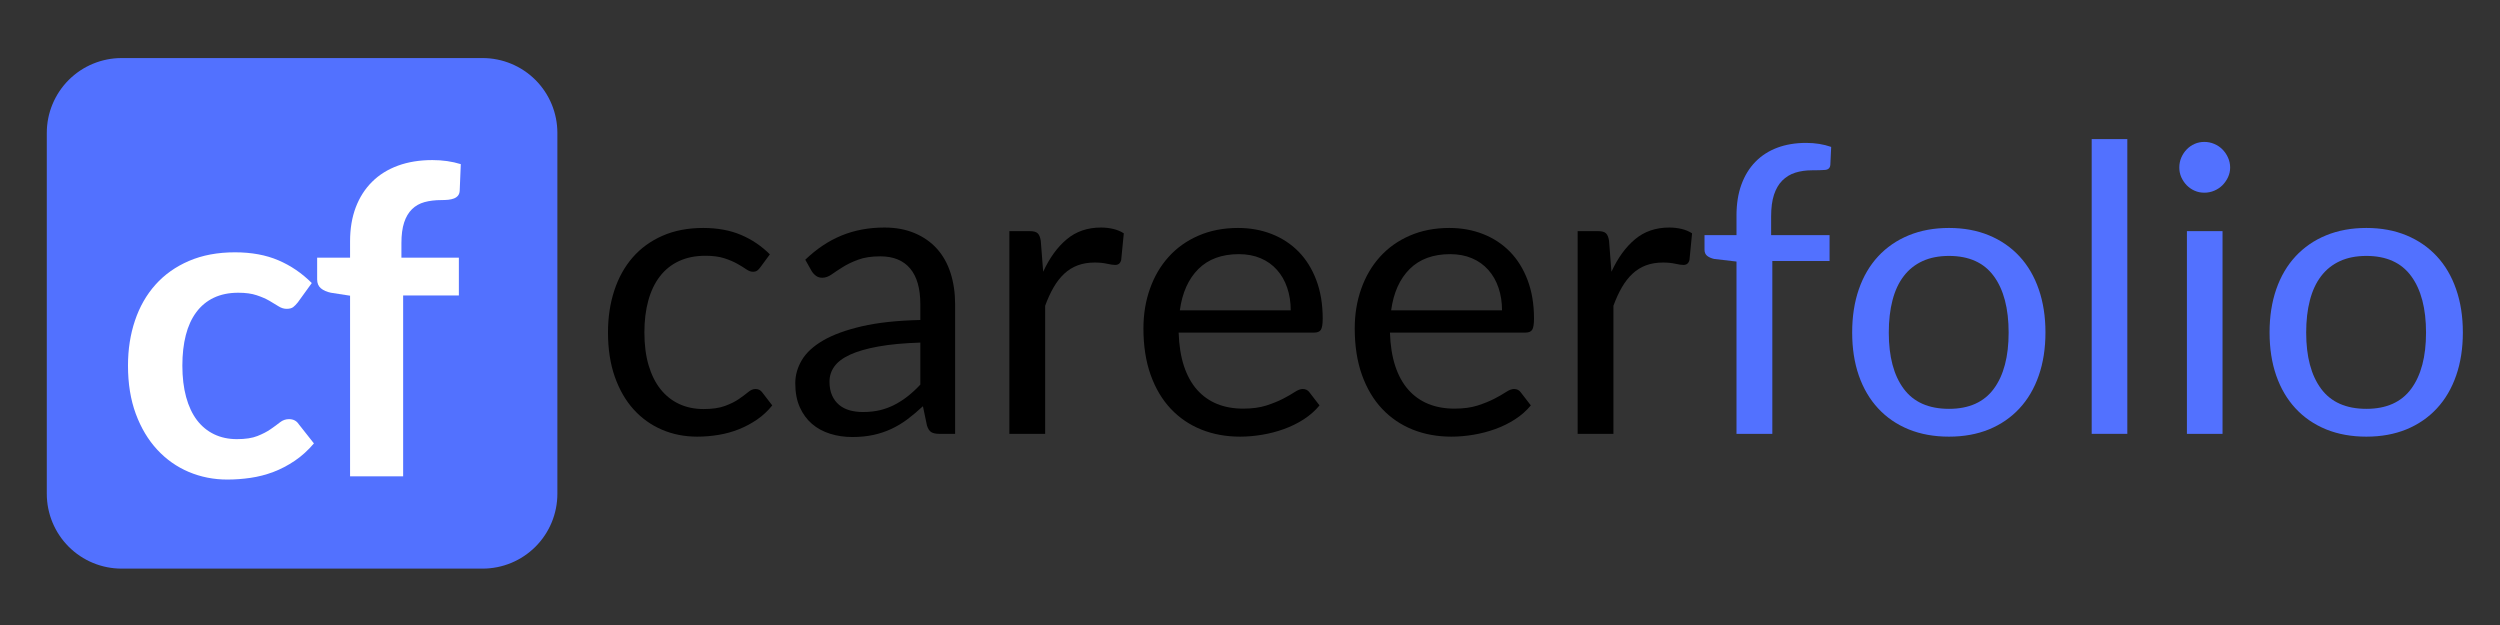 <svg xmlns="http://www.w3.org/2000/svg" xmlns:xlink="http://www.w3.org/1999/xlink" width="1000" zoomAndPan="magnify" viewBox="0 0 750 187.5" height="250" preserveAspectRatio="xMidYMid meet" version="1.0"><rect x="0" y="0" width="750" height="187.5" fill="#333333" stroke="none"/><defs><g/><clipPath id="723e1c7718"><path d="M 14.039 17.418 L 167.211 17.418 L 167.211 170.586 L 14.039 170.586 Z M 14.039 17.418 " clip-rule="nonzero"/></clipPath><clipPath id="b7eb6abac2"><path d="M 36.48 17.418 L 144.77 17.418 C 150.723 17.418 156.43 19.781 160.637 23.988 C 164.848 28.199 167.211 33.906 167.211 39.855 L 167.211 148.148 C 167.211 154.098 164.848 159.805 160.637 164.016 C 156.43 168.223 150.723 170.586 144.77 170.586 L 36.48 170.586 C 30.527 170.586 24.82 168.223 20.613 164.016 C 16.406 159.805 14.039 154.098 14.039 148.148 L 14.039 39.855 C 14.039 33.906 16.406 28.199 20.613 23.988 C 24.82 19.781 30.527 17.418 36.48 17.418 Z M 36.48 17.418 " clip-rule="nonzero"/></clipPath></defs><g fill="#000000" fill-opacity="1"><g transform="translate(177.349, 130.152)"><g><path d="M 50.781 -50 C 50.469 -49.562 50.148 -49.223 49.828 -48.984 C 49.504 -48.742 49.062 -48.625 48.5 -48.625 C 47.906 -48.625 47.242 -48.875 46.516 -49.375 C 45.797 -49.875 44.906 -50.422 43.844 -51.016 C 42.789 -51.617 41.492 -52.172 39.953 -52.672 C 38.41 -53.172 36.52 -53.422 34.281 -53.422 C 31.281 -53.422 28.641 -52.891 26.359 -51.828 C 24.078 -50.773 22.164 -49.25 20.625 -47.25 C 19.082 -45.25 17.922 -42.828 17.141 -39.984 C 16.359 -37.141 15.969 -33.957 15.969 -30.438 C 15.969 -26.75 16.383 -23.473 17.219 -20.609 C 18.062 -17.754 19.254 -15.352 20.797 -13.406 C 22.336 -11.469 24.195 -9.988 26.375 -8.969 C 28.562 -7.945 31.016 -7.438 33.734 -7.438 C 36.336 -7.438 38.477 -7.75 40.156 -8.375 C 41.844 -9 43.234 -9.691 44.328 -10.453 C 45.43 -11.211 46.352 -11.898 47.094 -12.516 C 47.832 -13.141 48.562 -13.453 49.281 -13.453 C 50.164 -13.453 50.848 -13.109 51.328 -12.422 L 54.328 -8.531 C 53.004 -6.883 51.5 -5.477 49.812 -4.312 C 48.133 -3.156 46.328 -2.188 44.391 -1.406 C 42.453 -0.625 40.422 -0.055 38.297 0.297 C 36.18 0.66 34.02 0.844 31.812 0.844 C 28.008 0.844 24.477 0.145 21.219 -1.25 C 17.957 -2.656 15.125 -4.688 12.719 -7.344 C 10.32 -10.008 8.441 -13.281 7.078 -17.156 C 5.723 -21.039 5.047 -25.469 5.047 -30.438 C 5.047 -34.957 5.676 -39.141 6.938 -42.984 C 8.195 -46.828 10.035 -50.141 12.453 -52.922 C 14.879 -55.703 17.863 -57.867 21.406 -59.422 C 24.945 -60.984 29.02 -61.766 33.625 -61.766 C 37.906 -61.766 41.676 -61.07 44.938 -59.688 C 48.195 -58.312 51.086 -56.363 53.609 -53.844 Z M 50.781 -50 "/></g></g></g><g fill="#000000" fill-opacity="1"><g transform="translate(234.676, 130.152)"><g><path d="M 41.422 -27.375 C 36.492 -27.219 32.301 -26.828 28.844 -26.203 C 25.383 -25.578 22.562 -24.766 20.375 -23.766 C 18.195 -22.766 16.617 -21.582 15.641 -20.219 C 14.66 -18.863 14.172 -17.348 14.172 -15.672 C 14.172 -14.066 14.43 -12.68 14.953 -11.516 C 15.473 -10.359 16.18 -9.41 17.078 -8.672 C 17.973 -7.93 19.031 -7.391 20.25 -7.047 C 21.477 -6.711 22.789 -6.547 24.188 -6.547 C 26.07 -6.547 27.797 -6.734 29.359 -7.109 C 30.922 -7.492 32.391 -8.047 33.766 -8.766 C 35.148 -9.484 36.473 -10.344 37.734 -11.344 C 38.992 -12.344 40.223 -13.484 41.422 -14.766 Z M 6.906 -52.234 C 10.27 -55.473 13.891 -57.891 17.766 -59.484 C 21.648 -61.086 25.953 -61.891 30.672 -61.891 C 34.078 -61.891 37.098 -61.328 39.734 -60.203 C 42.379 -59.086 44.602 -57.531 46.406 -55.531 C 48.207 -53.531 49.566 -51.109 50.484 -48.266 C 51.398 -45.422 51.859 -42.301 51.859 -38.906 L 51.859 0 L 47.125 0 C 46.082 0 45.281 -0.164 44.719 -0.5 C 44.156 -0.844 43.719 -1.516 43.406 -2.516 L 42.203 -8.281 C 40.598 -6.801 39.035 -5.488 37.516 -4.344 C 35.992 -3.207 34.395 -2.25 32.719 -1.469 C 31.039 -0.688 29.25 -0.086 27.344 0.328 C 25.445 0.742 23.336 0.953 21.016 0.953 C 18.648 0.953 16.426 0.625 14.344 -0.031 C 12.258 -0.688 10.445 -1.676 8.906 -3 C 7.375 -4.32 6.156 -5.992 5.25 -8.016 C 4.352 -10.035 3.906 -12.426 3.906 -15.188 C 3.906 -17.594 4.562 -19.906 5.875 -22.125 C 7.195 -24.344 9.336 -26.312 12.297 -28.031 C 15.266 -29.75 19.129 -31.16 23.891 -32.266 C 28.648 -33.367 34.492 -34 41.422 -34.156 L 41.422 -38.906 C 41.422 -43.625 40.398 -47.191 38.359 -49.609 C 36.316 -52.035 33.336 -53.25 29.422 -53.25 C 26.773 -53.25 24.562 -52.914 22.781 -52.25 C 21 -51.594 19.457 -50.852 18.156 -50.031 C 16.852 -49.219 15.734 -48.477 14.797 -47.812 C 13.859 -47.156 12.926 -46.828 12 -46.828 C 11.281 -46.828 10.66 -47.016 10.141 -47.391 C 9.617 -47.773 9.18 -48.25 8.828 -48.812 Z M 6.906 -52.234 "/></g></g></g><g fill="#000000" fill-opacity="1"><g transform="translate(294.344, 130.152)"><g><path d="M 18.609 -48.625 C 20.523 -52.789 22.883 -56.039 25.688 -58.375 C 28.488 -60.719 31.91 -61.891 35.953 -61.891 C 37.234 -61.891 38.461 -61.75 39.641 -61.469 C 40.828 -61.188 41.879 -60.75 42.797 -60.156 L 42.016 -52.172 C 41.773 -51.172 41.176 -50.672 40.219 -50.672 C 39.656 -50.672 38.832 -50.789 37.75 -51.031 C 36.676 -51.27 35.457 -51.391 34.094 -51.391 C 32.176 -51.391 30.469 -51.109 28.969 -50.547 C 27.469 -49.984 26.125 -49.148 24.938 -48.047 C 23.758 -46.953 22.695 -45.594 21.75 -43.969 C 20.812 -42.352 19.961 -40.504 19.203 -38.422 L 19.203 0 L 8.469 0 L 8.469 -60.812 L 14.594 -60.812 C 15.75 -60.812 16.547 -60.586 16.984 -60.141 C 17.43 -59.703 17.734 -58.945 17.891 -57.875 Z M 18.609 -48.625 "/></g></g></g><g fill="#000000" fill-opacity="1"><g transform="translate(338.045, 130.152)"><g><path d="M 49.172 -37.047 C 49.172 -39.523 48.816 -41.789 48.109 -43.844 C 47.41 -45.906 46.391 -47.688 45.047 -49.188 C 43.711 -50.695 42.082 -51.859 40.156 -52.672 C 38.238 -53.492 36.062 -53.906 33.625 -53.906 C 28.5 -53.906 24.441 -52.414 21.453 -49.438 C 18.473 -46.457 16.625 -42.328 15.906 -37.047 Z M 57.812 -8.531 C 56.488 -6.926 54.906 -5.531 53.062 -4.344 C 51.227 -3.164 49.258 -2.195 47.156 -1.438 C 45.051 -0.676 42.879 -0.109 40.641 0.266 C 38.398 0.648 36.18 0.844 33.984 0.844 C 29.773 0.844 25.898 0.133 22.359 -1.281 C 18.816 -2.707 15.754 -4.789 13.172 -7.531 C 10.598 -10.27 8.586 -13.66 7.141 -17.703 C 5.703 -21.742 4.984 -26.391 4.984 -31.641 C 4.984 -35.879 5.633 -39.836 6.938 -43.516 C 8.238 -47.203 10.109 -50.395 12.547 -53.094 C 14.984 -55.801 17.961 -57.922 21.484 -59.453 C 25.016 -60.992 28.977 -61.766 33.375 -61.766 C 37.02 -61.766 40.391 -61.156 43.484 -59.938 C 46.586 -58.719 49.27 -56.957 51.531 -54.656 C 53.789 -52.352 55.562 -49.508 56.844 -46.125 C 58.125 -42.75 58.766 -38.898 58.766 -34.578 C 58.766 -32.898 58.582 -31.781 58.219 -31.219 C 57.863 -30.656 57.188 -30.375 56.188 -30.375 L 15.547 -30.375 C 15.672 -26.531 16.203 -23.188 17.141 -20.344 C 18.078 -17.508 19.383 -15.141 21.062 -13.234 C 22.75 -11.336 24.754 -9.914 27.078 -8.969 C 29.398 -8.031 32 -7.562 34.875 -7.562 C 37.562 -7.562 39.875 -7.867 41.812 -8.484 C 43.75 -9.109 45.414 -9.781 46.812 -10.5 C 48.219 -11.227 49.391 -11.898 50.328 -12.516 C 51.273 -13.141 52.086 -13.453 52.766 -13.453 C 53.648 -13.453 54.332 -13.109 54.812 -12.422 Z M 57.812 -8.531 "/></g></g></g><g fill="#000000" fill-opacity="1"><g transform="translate(401.435, 130.152)"><g><path d="M 49.172 -37.047 C 49.172 -39.523 48.816 -41.789 48.109 -43.844 C 47.41 -45.906 46.391 -47.688 45.047 -49.188 C 43.711 -50.695 42.082 -51.859 40.156 -52.672 C 38.238 -53.492 36.062 -53.906 33.625 -53.906 C 28.5 -53.906 24.441 -52.414 21.453 -49.438 C 18.473 -46.457 16.625 -42.328 15.906 -37.047 Z M 57.812 -8.531 C 56.488 -6.926 54.906 -5.531 53.062 -4.344 C 51.227 -3.164 49.258 -2.195 47.156 -1.438 C 45.051 -0.676 42.879 -0.109 40.641 0.266 C 38.398 0.648 36.18 0.844 33.984 0.844 C 29.773 0.844 25.898 0.133 22.359 -1.281 C 18.816 -2.707 15.754 -4.789 13.172 -7.531 C 10.598 -10.27 8.586 -13.66 7.141 -17.703 C 5.703 -21.742 4.984 -26.391 4.984 -31.641 C 4.984 -35.879 5.633 -39.836 6.938 -43.516 C 8.238 -47.203 10.109 -50.395 12.547 -53.094 C 14.984 -55.801 17.961 -57.922 21.484 -59.453 C 25.016 -60.992 28.977 -61.766 33.375 -61.766 C 37.02 -61.766 40.391 -61.156 43.484 -59.938 C 46.586 -58.719 49.27 -56.957 51.531 -54.656 C 53.789 -52.352 55.562 -49.508 56.844 -46.125 C 58.125 -42.75 58.766 -38.898 58.766 -34.578 C 58.766 -32.898 58.582 -31.781 58.219 -31.219 C 57.863 -30.656 57.188 -30.375 56.188 -30.375 L 15.547 -30.375 C 15.672 -26.531 16.203 -23.188 17.141 -20.344 C 18.078 -17.508 19.383 -15.141 21.062 -13.234 C 22.75 -11.336 24.754 -9.914 27.078 -8.969 C 29.398 -8.031 32 -7.562 34.875 -7.562 C 37.562 -7.562 39.875 -7.867 41.812 -8.484 C 43.75 -9.109 45.414 -9.781 46.812 -10.5 C 48.219 -11.227 49.391 -11.898 50.328 -12.516 C 51.273 -13.141 52.086 -13.453 52.766 -13.453 C 53.648 -13.453 54.332 -13.109 54.812 -12.422 Z M 57.812 -8.531 "/></g></g></g><g fill="#000000" fill-opacity="1"><g transform="translate(464.825, 130.152)"><g><path d="M 18.609 -48.625 C 20.523 -52.789 22.883 -56.039 25.688 -58.375 C 28.488 -60.719 31.91 -61.891 35.953 -61.891 C 37.234 -61.891 38.461 -61.75 39.641 -61.469 C 40.828 -61.188 41.879 -60.75 42.797 -60.156 L 42.016 -52.172 C 41.773 -51.172 41.176 -50.672 40.219 -50.672 C 39.656 -50.672 38.832 -50.789 37.75 -51.031 C 36.676 -51.27 35.457 -51.391 34.094 -51.391 C 32.176 -51.391 30.469 -51.109 28.969 -50.547 C 27.469 -49.984 26.125 -49.148 24.938 -48.047 C 23.758 -46.953 22.695 -45.594 21.75 -43.969 C 20.812 -42.352 19.961 -40.504 19.203 -38.422 L 19.203 0 L 8.469 0 L 8.469 -60.812 L 14.594 -60.812 C 15.75 -60.812 16.547 -60.586 16.984 -60.141 C 17.43 -59.703 17.734 -58.945 17.891 -57.875 Z M 18.609 -48.625 "/></g></g></g><g fill="#5271ff" fill-opacity="1"><g transform="translate(508.526, 130.152)"><g><path d="M 12.422 0 L 12.422 -51.688 L 5.703 -52.469 C 4.859 -52.664 4.164 -52.973 3.625 -53.391 C 3.094 -53.816 2.828 -54.43 2.828 -55.234 L 2.828 -59.609 L 12.422 -59.609 L 12.422 -65.5 C 12.422 -68.977 12.91 -72.066 13.891 -74.766 C 14.879 -77.473 16.281 -79.754 18.094 -81.609 C 19.914 -83.473 22.109 -84.883 24.672 -85.844 C 27.234 -86.801 30.113 -87.281 33.312 -87.281 C 36.039 -87.281 38.547 -86.879 40.828 -86.078 L 40.578 -80.734 C 40.504 -79.773 39.973 -79.254 38.984 -79.172 C 38.004 -79.098 36.695 -79.062 35.062 -79.062 C 33.219 -79.062 31.547 -78.82 30.047 -78.344 C 28.547 -77.863 27.254 -77.082 26.172 -76 C 25.086 -74.914 24.254 -73.492 23.672 -71.734 C 23.098 -69.973 22.812 -67.789 22.812 -65.188 L 22.812 -59.609 L 40.344 -59.609 L 40.344 -51.859 L 23.172 -51.859 L 23.172 0 Z M 12.422 0 "/></g></g></g><g fill="#5271ff" fill-opacity="1"><g transform="translate(550.605, 130.152)"><g><path d="M 34.094 -61.766 C 38.539 -61.766 42.547 -61.023 46.109 -59.547 C 49.672 -58.066 52.711 -55.969 55.234 -53.25 C 57.754 -50.531 59.68 -47.238 61.016 -43.375 C 62.359 -39.508 63.031 -35.195 63.031 -30.438 C 63.031 -25.633 62.359 -21.312 61.016 -17.469 C 59.68 -13.625 57.754 -10.344 55.234 -7.625 C 52.711 -4.906 49.672 -2.812 46.109 -1.344 C 42.547 0.113 38.539 0.844 34.094 0.844 C 29.613 0.844 25.582 0.113 22 -1.344 C 18.414 -2.812 15.363 -4.906 12.844 -7.625 C 10.32 -10.344 8.391 -13.625 7.047 -17.469 C 5.711 -21.312 5.047 -25.633 5.047 -30.438 C 5.047 -35.195 5.711 -39.508 7.047 -43.375 C 8.391 -47.238 10.32 -50.531 12.844 -53.25 C 15.363 -55.969 18.414 -58.066 22 -59.547 C 25.582 -61.023 29.613 -61.766 34.094 -61.766 Z M 34.094 -7.5 C 40.102 -7.5 44.586 -9.508 47.547 -13.531 C 50.504 -17.551 51.984 -23.164 51.984 -30.375 C 51.984 -37.613 50.504 -43.254 47.547 -47.297 C 44.586 -51.348 40.102 -53.375 34.094 -53.375 C 31.051 -53.375 28.398 -52.852 26.141 -51.812 C 23.879 -50.77 22 -49.266 20.5 -47.297 C 19 -45.336 17.879 -42.926 17.141 -40.062 C 16.398 -37.207 16.031 -33.977 16.031 -30.375 C 16.031 -23.164 17.52 -17.551 20.5 -13.531 C 23.477 -9.508 28.008 -7.5 34.094 -7.5 Z M 34.094 -7.5 "/></g></g></g><g fill="#5271ff" fill-opacity="1"><g transform="translate(618.678, 130.152)"><g><path d="M 19.516 -88.422 L 19.516 0 L 8.828 0 L 8.828 -88.422 Z M 19.516 -88.422 "/></g></g></g><g fill="#5271ff" fill-opacity="1"><g transform="translate(647.011, 130.152)"><g><path d="M 19.75 -60.812 L 19.75 0 L 9.062 0 L 9.062 -60.812 Z M 22.031 -79.906 C 22.031 -78.863 21.816 -77.891 21.391 -76.984 C 20.973 -76.086 20.414 -75.285 19.719 -74.578 C 19.02 -73.879 18.195 -73.332 17.25 -72.938 C 16.312 -72.539 15.32 -72.344 14.281 -72.344 C 13.25 -72.344 12.281 -72.539 11.375 -72.938 C 10.477 -73.332 9.688 -73.879 9 -74.578 C 8.32 -75.285 7.781 -76.086 7.375 -76.984 C 6.977 -77.891 6.781 -78.863 6.781 -79.906 C 6.781 -80.945 6.977 -81.938 7.375 -82.875 C 7.781 -83.812 8.32 -84.629 9 -85.328 C 9.688 -86.035 10.477 -86.586 11.375 -86.984 C 12.281 -87.379 13.25 -87.578 14.281 -87.578 C 15.32 -87.578 16.312 -87.379 17.25 -86.984 C 18.195 -86.586 19.02 -86.035 19.719 -85.328 C 20.414 -84.629 20.973 -83.812 21.391 -82.875 C 21.816 -81.938 22.031 -80.945 22.031 -79.906 Z M 22.031 -79.906 "/></g></g></g><g fill="#5271ff" fill-opacity="1"><g transform="translate(675.824, 130.152)"><g><path d="M 34.094 -61.766 C 38.539 -61.766 42.547 -61.023 46.109 -59.547 C 49.672 -58.066 52.711 -55.969 55.234 -53.25 C 57.754 -50.531 59.68 -47.238 61.016 -43.375 C 62.359 -39.508 63.031 -35.195 63.031 -30.438 C 63.031 -25.633 62.359 -21.312 61.016 -17.469 C 59.68 -13.625 57.754 -10.344 55.234 -7.625 C 52.711 -4.906 49.672 -2.812 46.109 -1.344 C 42.547 0.113 38.539 0.844 34.094 0.844 C 29.613 0.844 25.582 0.113 22 -1.344 C 18.414 -2.812 15.363 -4.906 12.844 -7.625 C 10.32 -10.344 8.391 -13.625 7.047 -17.469 C 5.711 -21.312 5.047 -25.633 5.047 -30.438 C 5.047 -35.195 5.711 -39.508 7.047 -43.375 C 8.391 -47.238 10.32 -50.531 12.844 -53.25 C 15.363 -55.969 18.414 -58.066 22 -59.547 C 25.582 -61.023 29.613 -61.766 34.094 -61.766 Z M 34.094 -7.5 C 40.102 -7.5 44.586 -9.508 47.547 -13.531 C 50.504 -17.551 51.984 -23.164 51.984 -30.375 C 51.984 -37.613 50.504 -43.254 47.547 -47.297 C 44.586 -51.348 40.102 -53.375 34.094 -53.375 C 31.051 -53.375 28.398 -52.852 26.141 -51.812 C 23.879 -50.77 22 -49.266 20.5 -47.297 C 19 -45.336 17.879 -42.926 17.141 -40.062 C 16.398 -37.207 16.031 -33.977 16.031 -30.375 C 16.031 -23.164 17.52 -17.551 20.5 -13.531 C 23.477 -9.508 28.008 -7.5 34.094 -7.5 Z M 34.094 -7.5 "/></g></g></g><g clip-path="url(#723e1c7718)"><g clip-path="url(#b7eb6abac2)"><path fill="#5271ff" d="M 14.039 17.418 L 167.211 17.418 L 167.211 170.586 L 14.039 170.586 Z M 14.039 17.418 " fill-opacity="1" fill-rule="nonzero"/></g></g><g fill="#ffffff" fill-opacity="1"><g transform="translate(34.068, 142.898)"><g><path d="M 55.281 -52.188 C 54.801 -51.582 54.336 -51.109 53.891 -50.766 C 53.441 -50.422 52.785 -50.25 51.922 -50.25 C 51.109 -50.25 50.312 -50.492 49.531 -50.984 C 48.758 -51.484 47.836 -52.039 46.766 -52.656 C 45.691 -53.281 44.41 -53.836 42.922 -54.328 C 41.441 -54.828 39.602 -55.078 37.406 -55.078 C 34.613 -55.078 32.16 -54.57 30.047 -53.562 C 27.941 -52.551 26.191 -51.098 24.797 -49.203 C 23.398 -47.316 22.359 -45.031 21.672 -42.344 C 20.984 -39.656 20.641 -36.613 20.641 -33.219 C 20.641 -29.688 21.016 -26.547 21.766 -23.797 C 22.516 -21.047 23.598 -18.734 25.016 -16.859 C 26.441 -14.992 28.164 -13.578 30.188 -12.609 C 32.207 -11.641 34.484 -11.156 37.016 -11.156 C 39.555 -11.156 41.609 -11.469 43.172 -12.094 C 44.742 -12.719 46.066 -13.406 47.141 -14.156 C 48.223 -14.906 49.16 -15.594 49.953 -16.219 C 50.754 -16.844 51.645 -17.156 52.625 -17.156 C 53.914 -17.156 54.883 -16.66 55.531 -15.672 L 60.109 -9.875 C 58.348 -7.801 56.438 -6.066 54.375 -4.672 C 52.312 -3.273 50.172 -2.156 47.953 -1.312 C 45.742 -0.477 43.469 0.109 41.125 0.453 C 38.781 0.797 36.445 0.969 34.125 0.969 C 30.039 0.969 26.191 0.207 22.578 -1.312 C 18.961 -2.844 15.801 -5.07 13.094 -8 C 10.383 -10.926 8.242 -14.504 6.672 -18.734 C 5.109 -22.973 4.328 -27.801 4.328 -33.219 C 4.328 -38.07 5.023 -42.57 6.422 -46.719 C 7.816 -50.875 9.867 -54.469 12.578 -57.5 C 15.285 -60.531 18.641 -62.906 22.641 -64.625 C 26.641 -66.344 31.238 -67.203 36.438 -67.203 C 41.383 -67.203 45.719 -66.406 49.438 -64.812 C 53.156 -63.227 56.5 -60.953 59.469 -57.984 Z M 55.281 -52.188 "/></g></g></g><g fill="#ffffff" fill-opacity="1"><g transform="translate(92.504, 142.898)"><g><path d="M 12.516 0 L 12.516 -54.188 L 6.766 -55.078 C 5.523 -55.336 4.523 -55.781 3.766 -56.406 C 3.016 -57.031 2.641 -57.922 2.641 -59.078 L 2.641 -65.594 L 12.516 -65.594 L 12.516 -70.5 C 12.516 -74.281 13.082 -77.676 14.219 -80.688 C 15.363 -83.695 17 -86.254 19.125 -88.359 C 21.25 -90.473 23.836 -92.086 26.891 -93.203 C 29.941 -94.316 33.383 -94.875 37.219 -94.875 C 40.27 -94.875 43.109 -94.469 45.734 -93.656 L 45.406 -85.656 C 45.363 -85.051 45.191 -84.566 44.891 -84.203 C 44.586 -83.836 44.188 -83.555 43.688 -83.359 C 43.195 -83.172 42.629 -83.039 41.984 -82.969 C 41.336 -82.906 40.648 -82.875 39.922 -82.875 C 38.035 -82.875 36.348 -82.672 34.859 -82.266 C 33.379 -81.859 32.125 -81.148 31.094 -80.141 C 30.062 -79.129 29.273 -77.797 28.734 -76.141 C 28.191 -74.484 27.922 -72.43 27.922 -69.984 L 27.922 -65.594 L 45.156 -65.594 L 45.156 -54.25 L 28.438 -54.25 L 28.438 0 Z M 12.516 0 "/></g></g></g></svg>